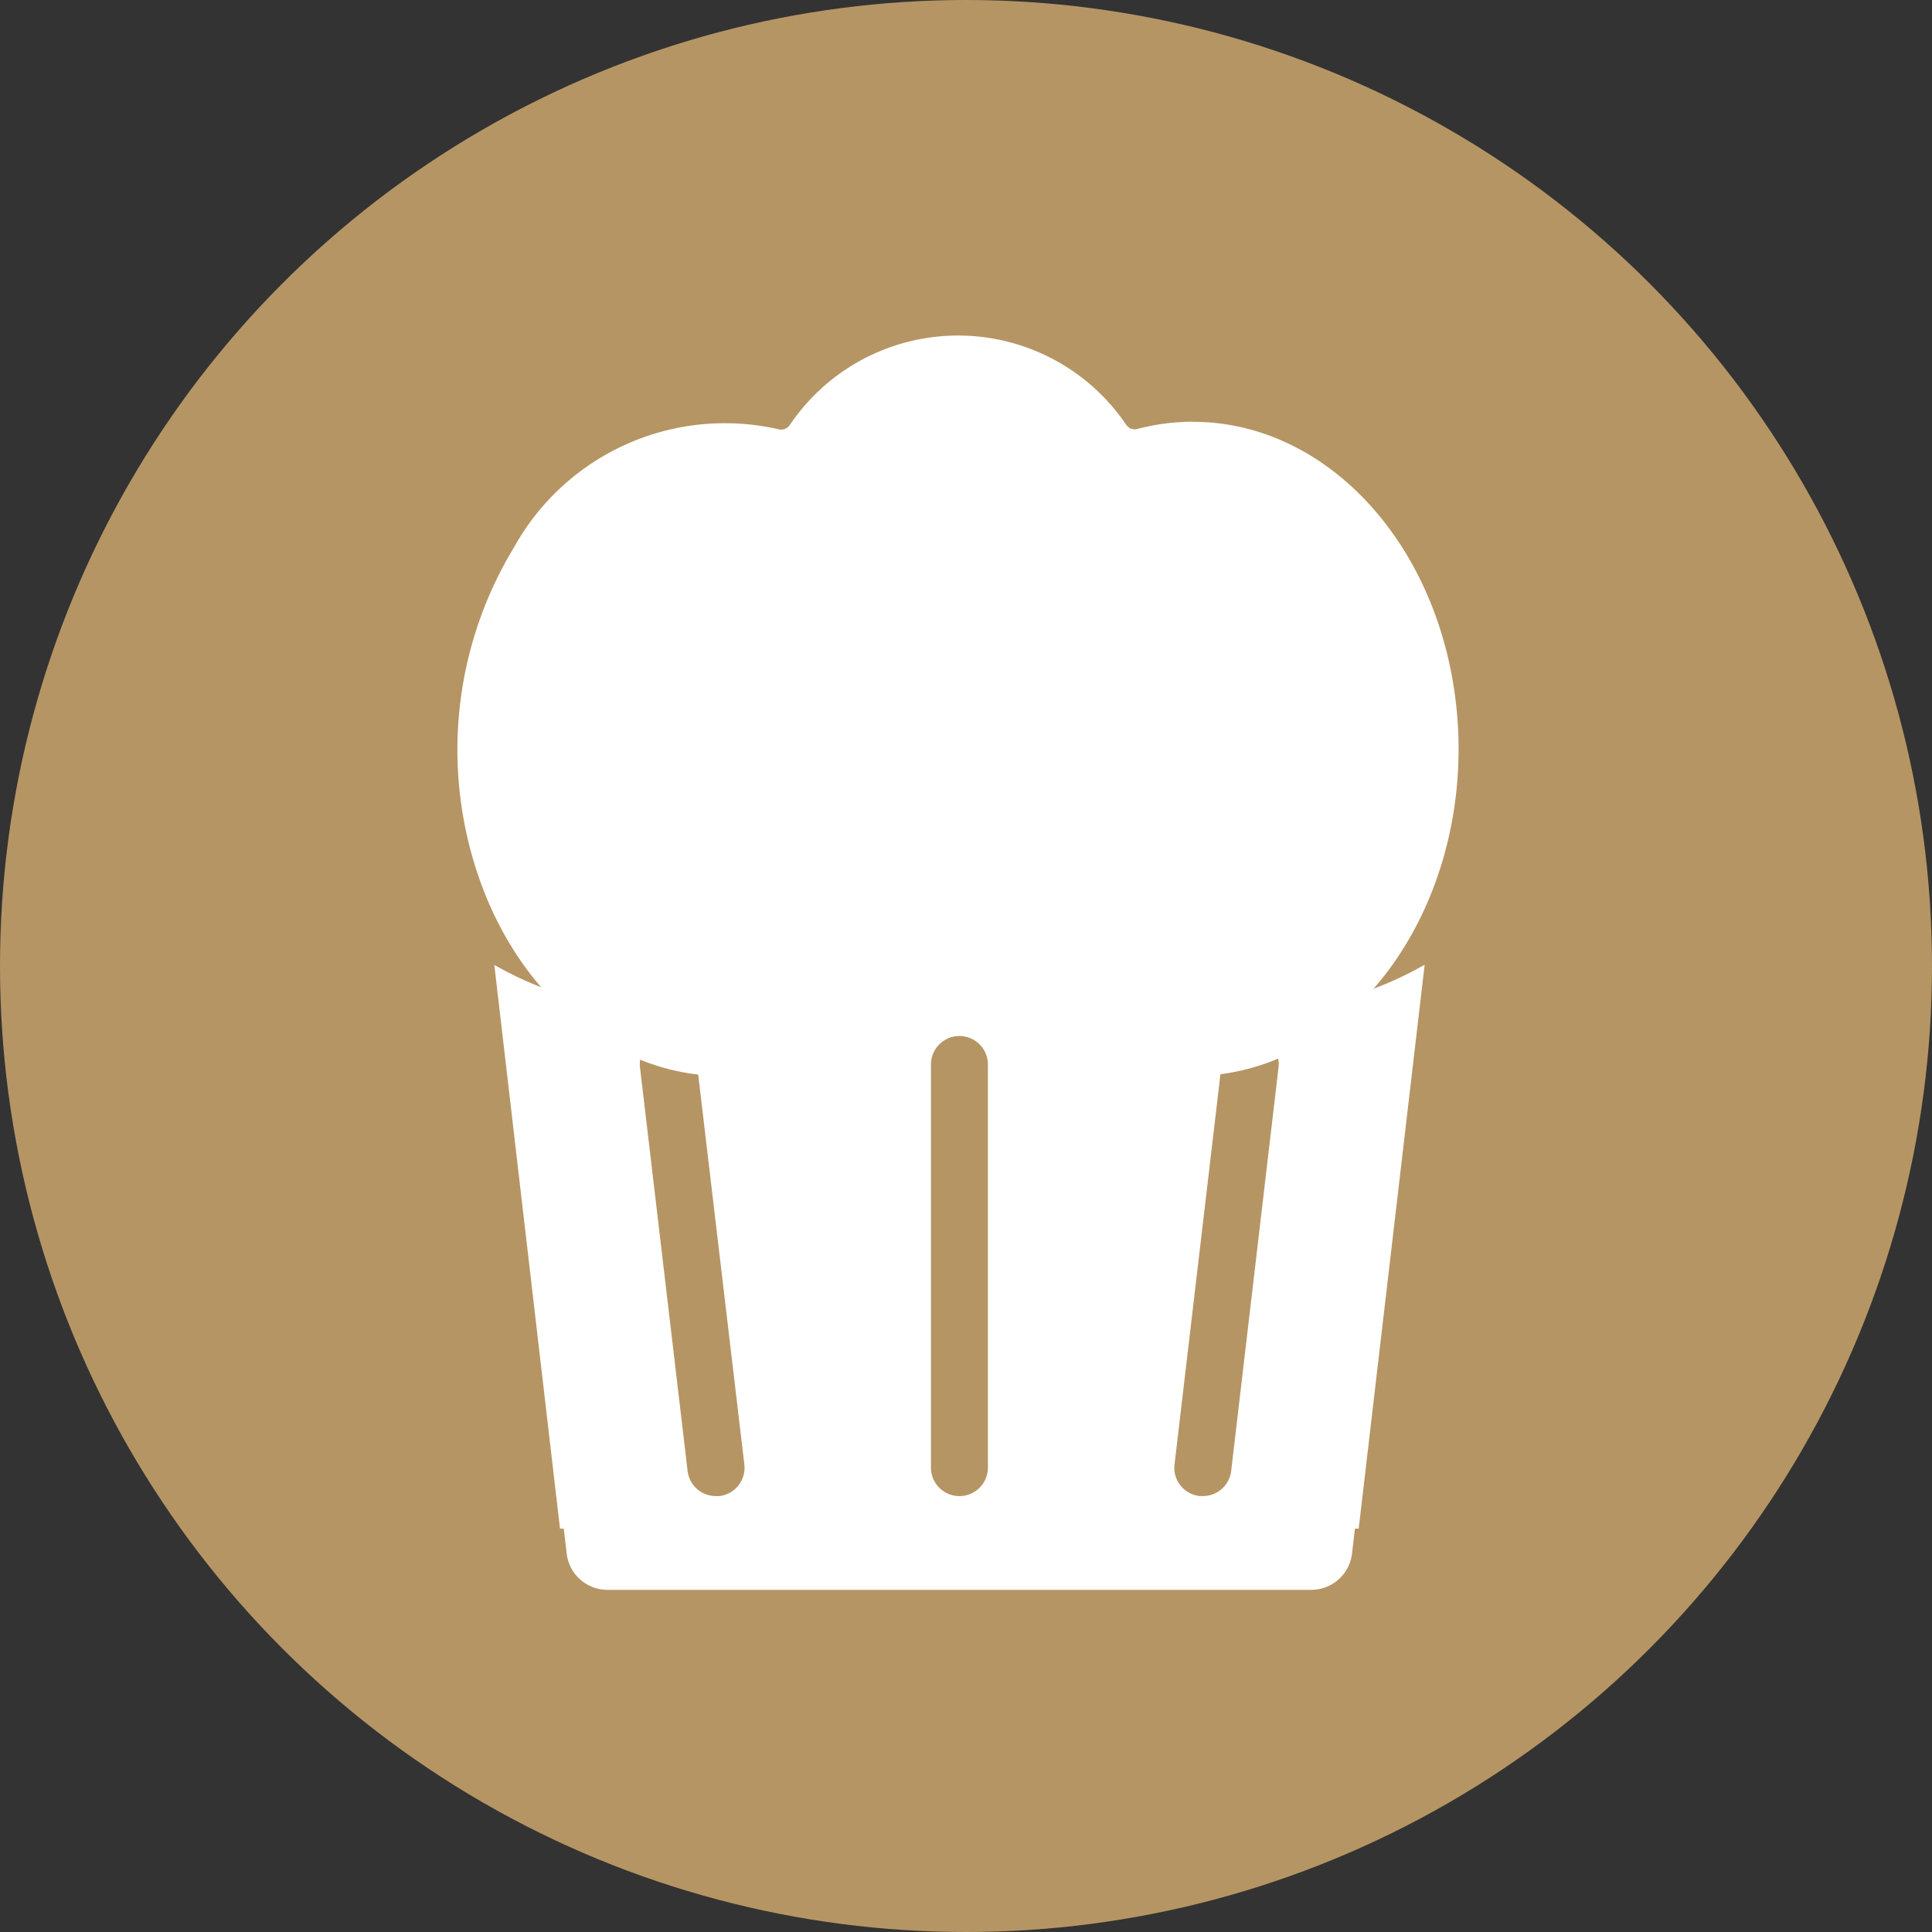 <svg xmlns="http://www.w3.org/2000/svg" width="50" height="50" viewBox="0 0 50 50">
  <rect x="0" y="0" width="50" height="50" fill="#333333" stroke="none"/>
  <g id="food-rest-icon" transform="translate(0 0.415)">
    <g id="Layer_1" data-name="Layer 1" transform="translate(0 -0.415)">
      <circle id="Ellipse_200" data-name="Ellipse 200" cx="25" cy="25" r="25" transform="translate(0 0)" fill="#b69564"/>
      <path id="Path_33270" data-name="Path 33270" d="M76.167,105.795a9.185,9.185,0,0,1-12.037,2.653l1.7,14.589H86.5l1.707-14.594a9.185,9.185,0,0,1-12.037-2.653Zm-6.207,16.4h-.091a.737.737,0,0,1-.737-.651L67.9,111.1a.737.737,0,0,1,1.464-.172L70.6,121.369A.737.737,0,0,1,69.959,122.194Zm6.944-.737a.737.737,0,0,1-1.474,0V111.025a.737.737,0,0,1,1.474,0Zm7.369-10.9a.737.737,0,0,1,.152.545L83.2,121.541a.737.737,0,0,1-.737.653h-.086a.737.737,0,0,1-.491-.278.722.722,0,0,1-.152-.543l1.228-10.438a.739.739,0,0,1,.82-.641.722.722,0,0,1,.486.27Z" transform="translate(-51.337 -83.476)" fill="#fff"/>
      <path id="Path_33271" data-name="Path 33271" d="M67.233,42.783a5.7,5.7,0,0,0-1.448.189.263.263,0,0,1-.275-.1,5.254,5.254,0,0,0-8.716,0,.269.269,0,0,1-.281.108,6.24,6.24,0,0,0-6.852,3.052,10.1,10.1,0,0,0-.771,8.924c1.15,2.911,3.548,4.759,6.177,4.76a6.67,6.67,0,0,0,5.83-3.982.271.271,0,0,1,.507,0c1.75,3.453,5.247,4.882,8.326,3.4s4.867-5.448,4.256-9.448-3.447-6.9-6.752-6.9Z" transform="translate(-36.357 -31.869)" fill="#fff"/>
      <path id="Path_33272" data-name="Path 33272" d="M71.514,179.737a1.061,1.061,0,0,0,1.056.938H90.782a1.064,1.064,0,0,0,1.056-.938l.084-.717H71.43Z" transform="translate(-56.848 -139.53)" fill="#fff"/>
    </g>
  </g>
</svg>
